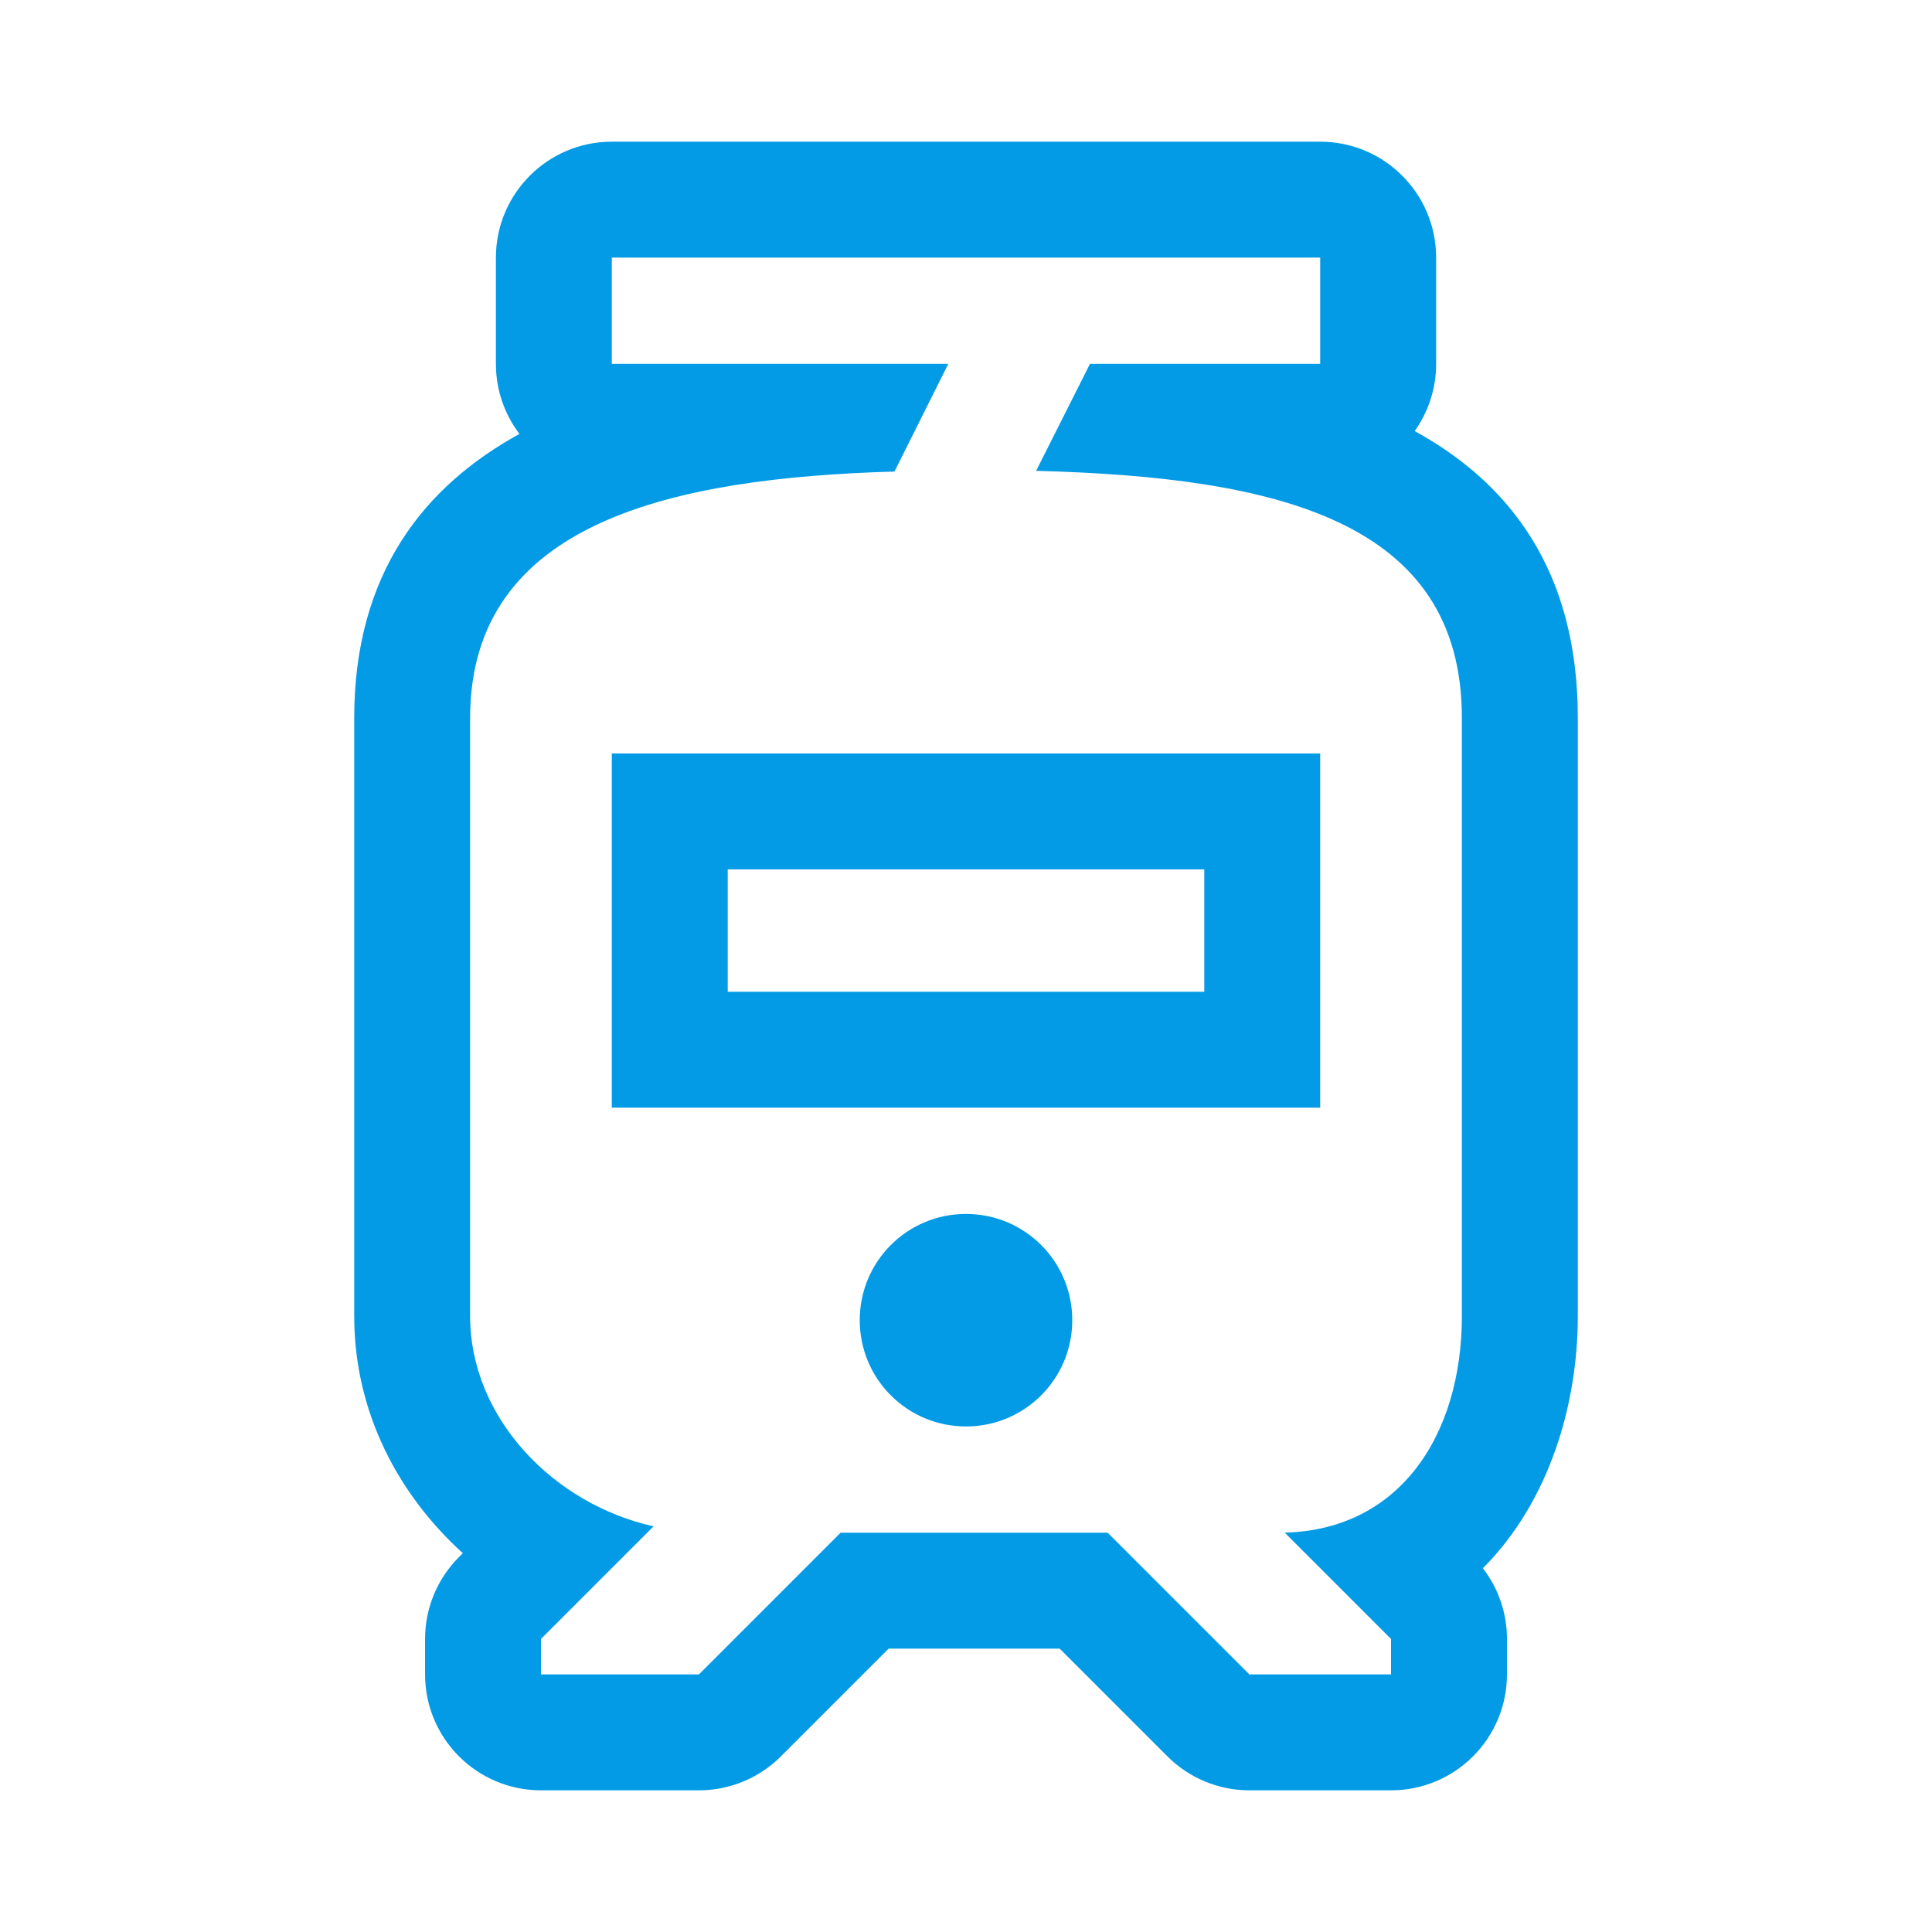 <svg version="1.1" xmlns="http://www.w3.org/2000/svg" xmlns:xlink="http://www.w3.org/1999/xlink" viewBox="0,0,1024,1024">
	<!-- Color names: teamapps-color-1 -->
	<desc>tram icon - Licensed under Apache License v2.0 (http://www.apache.org/licenses/LICENSE-2.0) - Created with Iconfu.com - Derivative work of Material icons (Copyright Google Inc.)</desc>
	<g fill="none" fill-rule="nonzero" style="mix-blend-mode: normal">
		<g color="#039be5" class="teamapps-color-1">
			<path d="M798.72,868.69v18.78c0,33.93 -27.51,61.44 -61.44,61.44h-75.09c-16.29,0 -31.92,-6.47 -43.44,-18l-57.1,-57.1h-90.65l-57.09,57.1c-11.52,11.52 -27.15,18 -43.45,18h-83.73c-33.93,0 -61.44,-27.51 -61.44,-61.44v-18.78c0,-16.29 6.47,-31.92 18,-43.44l2.02,-2.02c-33.93,-30.82 -57.57,-74.38 -57.57,-125.74v-316.89c0,-77.02 37.35,-123.03 87.58,-150.61c-7.83,-10.31 -12.48,-23.18 -12.48,-37.13v-56.32c0,-33.93 27.51,-61.44 61.44,-61.44h375.46c33.93,0 61.44,27.51 61.44,61.44v56.32c0,13.27 -4.21,25.56 -11.37,35.61c50.09,27.47 86.47,73.77 86.47,152.13v316.89c0,47.03 -15.2,98.52 -50.33,133.7c8.24,10.69 12.78,23.87 12.78,37.51zM638.29,460.8h-252.58v64.85h252.58zM774.83,697.48v-316.89c0,-104.76 -98,-127.66 -225.66,-131.04l28.54,-56.7h122.02v-56.32h-375.46v56.32h178.34l-28.53,57.08c-117.52,3.38 -224.91,26.66 -224.91,130.66v316.89c0,54.45 44.69,99.87 97.25,111.51l-59.7,59.7v18.78h83.73l75.09,-75.1h141.55l75.1,75.1h75.09v-18.78l-56.32,-56.32h-3c63.46,0 96.87,-51.44 96.87,-114.89zM699.73,587.09h-375.46v-187.73h375.46zM512,756.05c-31.16,0 -56.32,-25.16 -56.32,-56.32c0,-31.16 25.16,-56.32 56.32,-56.32c31.16,0 56.32,25.16 56.32,56.32c0,31.16 -25.16,56.32 -56.32,56.32z" fill="currentColor"/>
		</g>
	</g>
</svg>